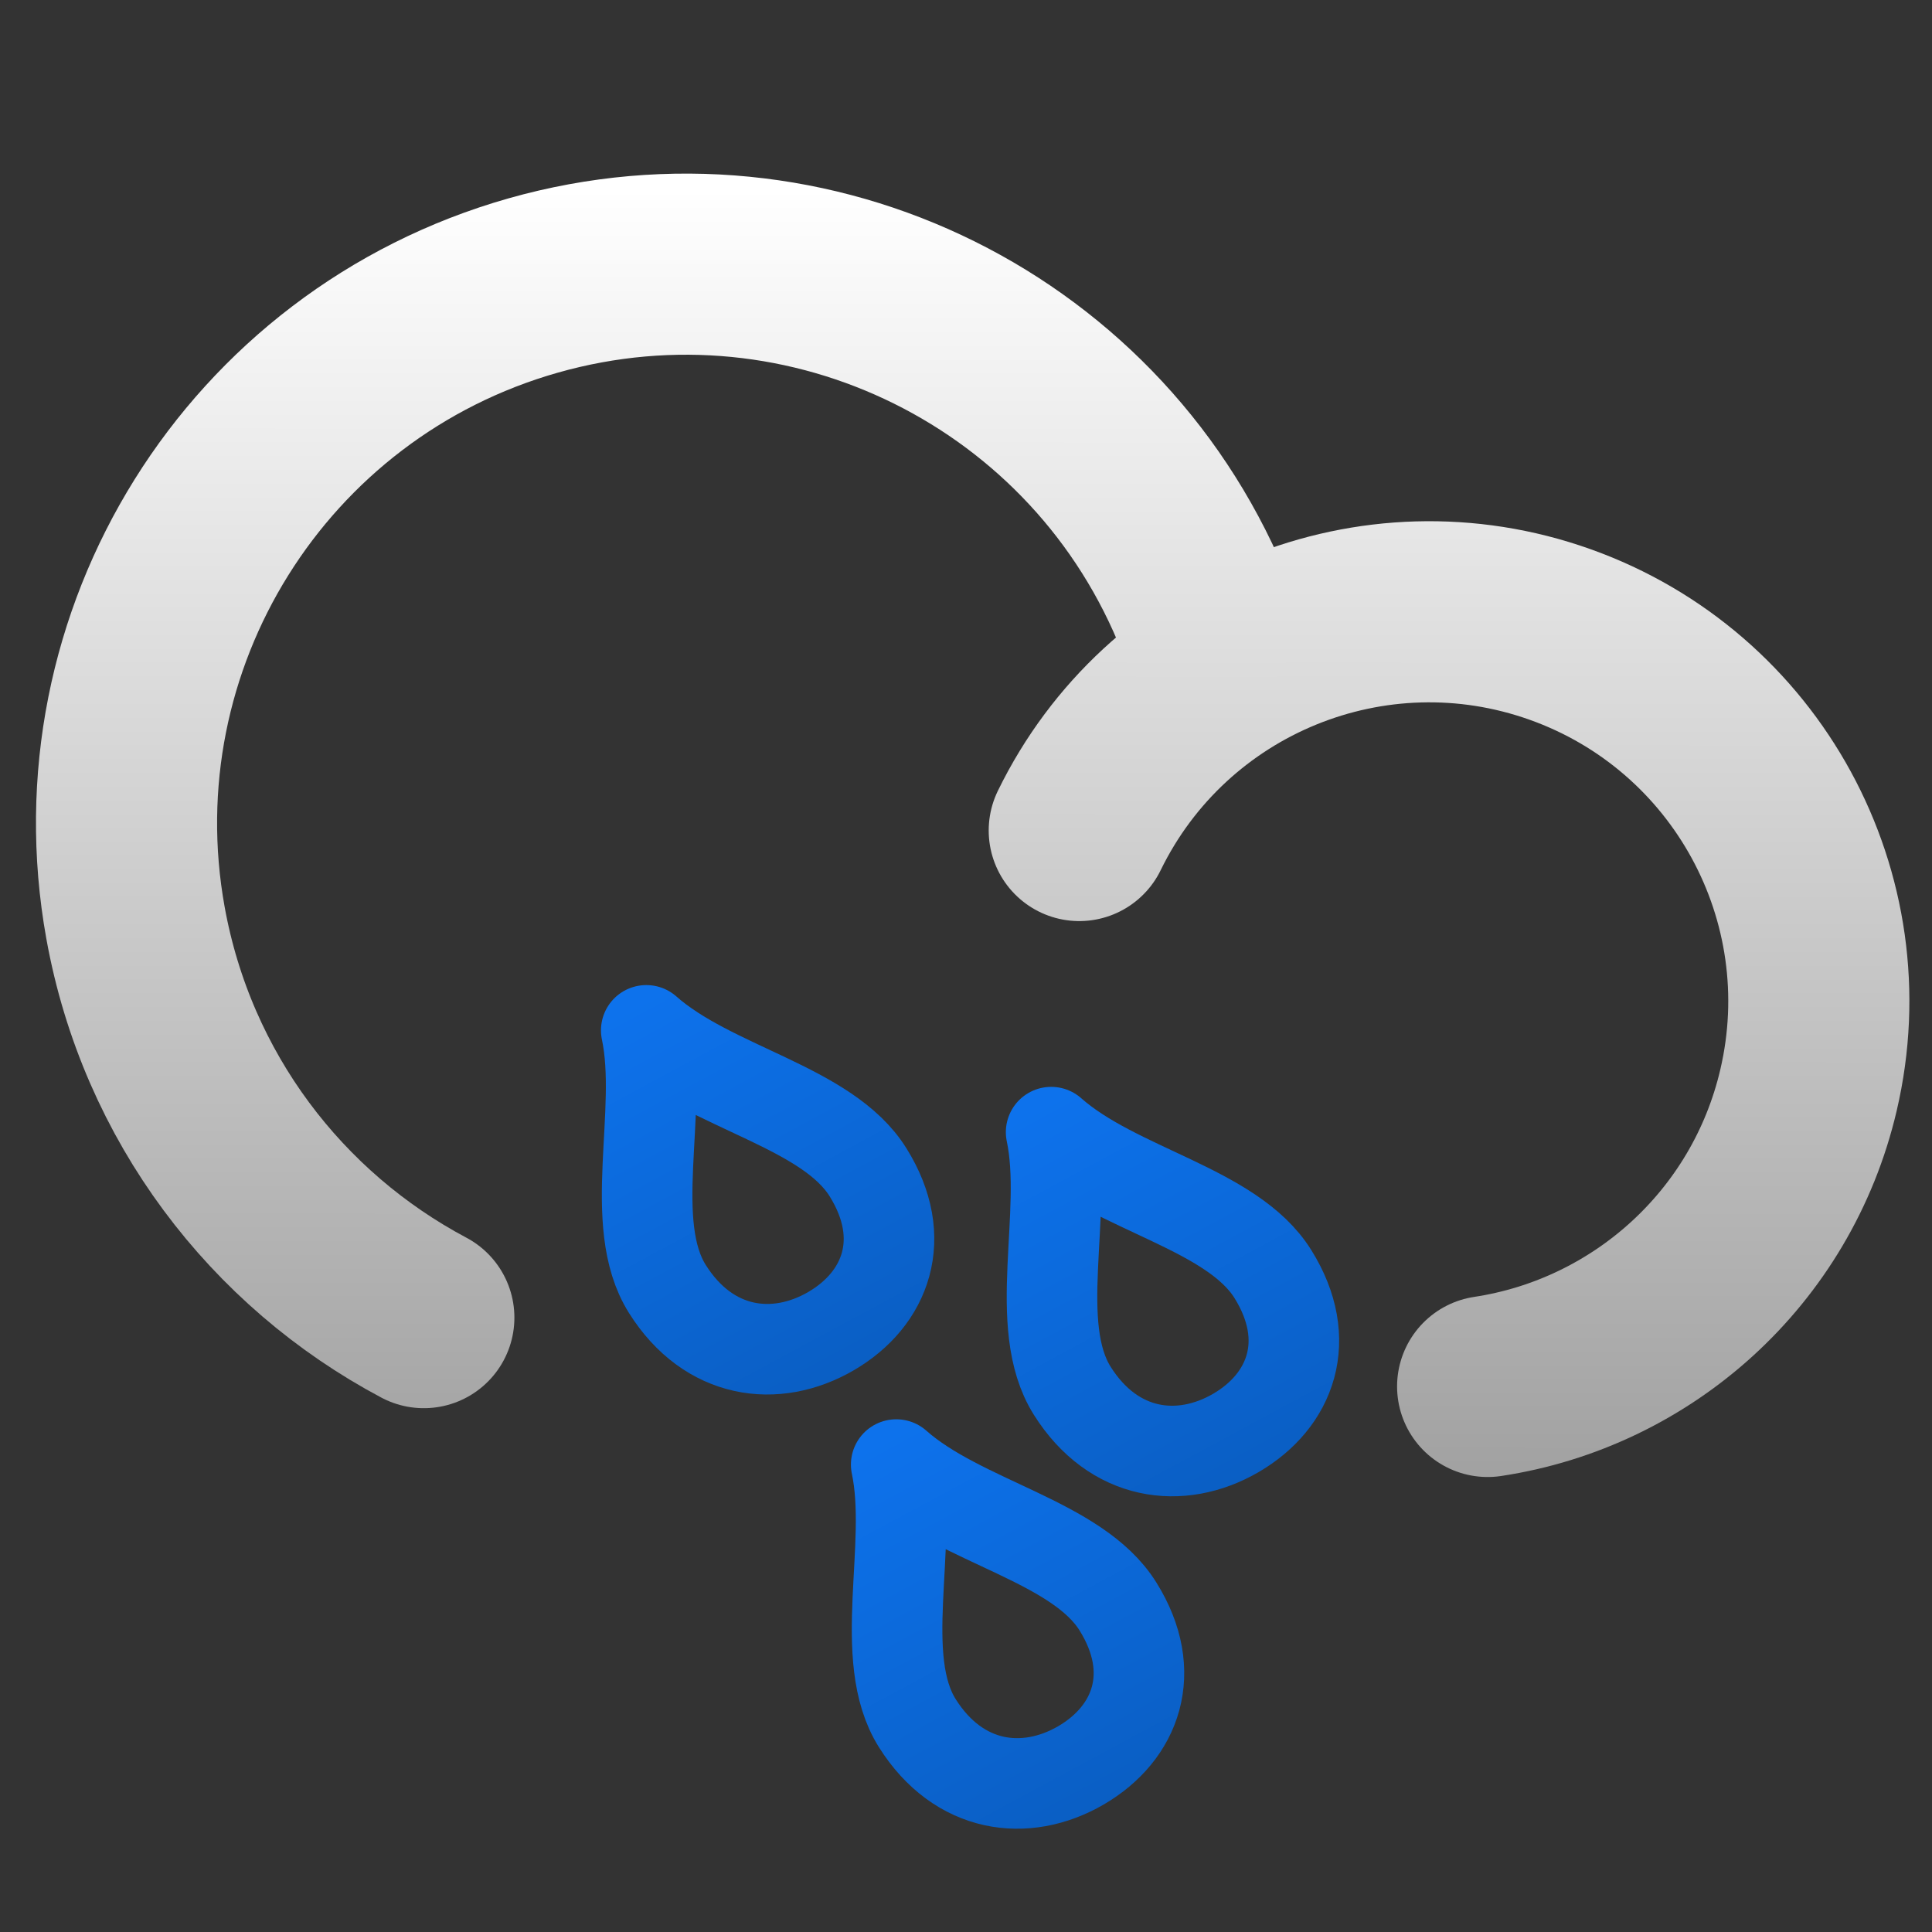 <svg id="SVGRoot" version="1.1" viewBox="0 0 16 16" xmlns="http://www.w3.org/2000/svg">
    <rect x="0" y="0" width="16" height="16" fill="#333333" stroke="none"/>
    <defs>
        <linearGradient id="linearGradientShowerRainYellow" x1="9.6" x2="6.891" y1=".93" y2="14.12"
                        gradientTransform="matrix(1.057 0 0 1.057 -.1 -.543)" gradientUnits="userSpaceOnUse">
            <stop stop-color="#fff703" offset="0"/>
            <stop stop-color="#ff9d03" style="stop-color:#ffba03" offset="1"/>
        </linearGradient>
        <linearGradient id="linearGradientShowerRainBlue" x1="3.596" x2="11.353" y1="8.2" y2="12.762"
                        gradientTransform="matrix(.341 .227 -.155 .325 8.658 5.681)"
                        gradientUnits="userSpaceOnUse">
            <stop style="stop-color:#0d72ec" offset="0"/>
            <stop style="stop-color:#0a5dc1" offset="1"/>
        </linearGradient>
        <linearGradient id="linearGradientShowerRainBlue-7" x1="3.596" x2="11.353" y1="8.2" y2="12.762"
                        gradientTransform="matrix(.341 .227 -.155 .325 5.304 4.838)"
                        gradientUnits="userSpaceOnUse">
            <stop style="stop-color:#0d72ec" offset="0"/>
            <stop style="stop-color:#0a5dc1" offset="1"/>
        </linearGradient>
        <linearGradient id="linearGradient6019" x1="8.872" x2="8.874" y1="13.459" y2="2.861"
                        gradientUnits="userSpaceOnUse">
            <stop style="stop-color:#a2a2a2" offset="0"/>
            <stop style="stop-color:#ffffff" offset="1"/>
        </linearGradient>
        <linearGradient id="linearGradientShowerRainBlue-5" x1="3.596" x2="11.353" y1="8.2" y2="12.762"
                        gradientTransform="matrix(.341 .227 -.155 .325 7.374 8.434)"
                        gradientUnits="userSpaceOnUse">
            <stop style="stop-color:#0d72ec" offset="0"/>
            <stop style="stop-color:#0a5dc1" offset="1"/>
        </linearGradient>
    </defs>
    <g transform="translate(0 -1.302)" style="stroke:url(#linearGradientShowerRainYellow)">
        <g style="stroke:url(#linearGradient6019)">
            <path d="m8.938 8.18c0.72-1.476 2.434-2.175 3.981-1.624 1.547 0.551 2.433 2.176 2.058 3.775-0.307 1.311-1.381 2.26-2.657 2.453"
                  style="fill:none;stroke-linecap:round;stroke-width:1.5;stroke:url(#linearGradient6019)"/>
            <path d="m3.51 12.214c-1.217-0.646-2.127-1.824-2.388-3.27-0.423-2.345 1.002-4.628 3.295-5.278 2.293-0.65 4.704 0.547 5.574 2.765"
                  style="fill:none;stroke-linecap:round;stroke-width:1.5;stroke:url(#linearGradient6019)"/>
        </g>
    </g>
    <path d="m8.706 9.376c0.541 0.479 1.498 0.632 1.836 1.176 0.339 0.544 0.151 1.048-0.307 1.315-0.458 0.266-1.013 0.194-1.355-0.349-0.341-0.542-0.032-1.465-0.175-2.142"
          style="fill:none;stroke-linecap:round;stroke-linejoin:round;stroke-width:.75;stroke:url(#linearGradientShowerRainBlue)"/>
    <path d="m5.353 8.533c0.541 0.479 1.498 0.632 1.836 1.176 0.339 0.544 0.151 1.048-0.307 1.315-0.458 0.266-1.013 0.194-1.355-0.349-0.341-0.542-0.032-1.465-0.175-2.142"
          style="fill:none;stroke-linecap:round;stroke-linejoin:round;stroke-width:.75;stroke:url(#linearGradientShowerRainBlue-7)"/>
    <path d="m7.423 12.129c0.541 0.479 1.498 0.632 1.836 1.176 0.339 0.544 0.151 1.048-0.307 1.315-0.458 0.266-1.013 0.194-1.355-0.349-0.341-0.542-0.032-1.465-0.175-2.142"
          style="fill:none;stroke-linecap:round;stroke-linejoin:round;stroke-width:.75;stroke:url(#linearGradientShowerRainBlue-5)"/>
</svg>
